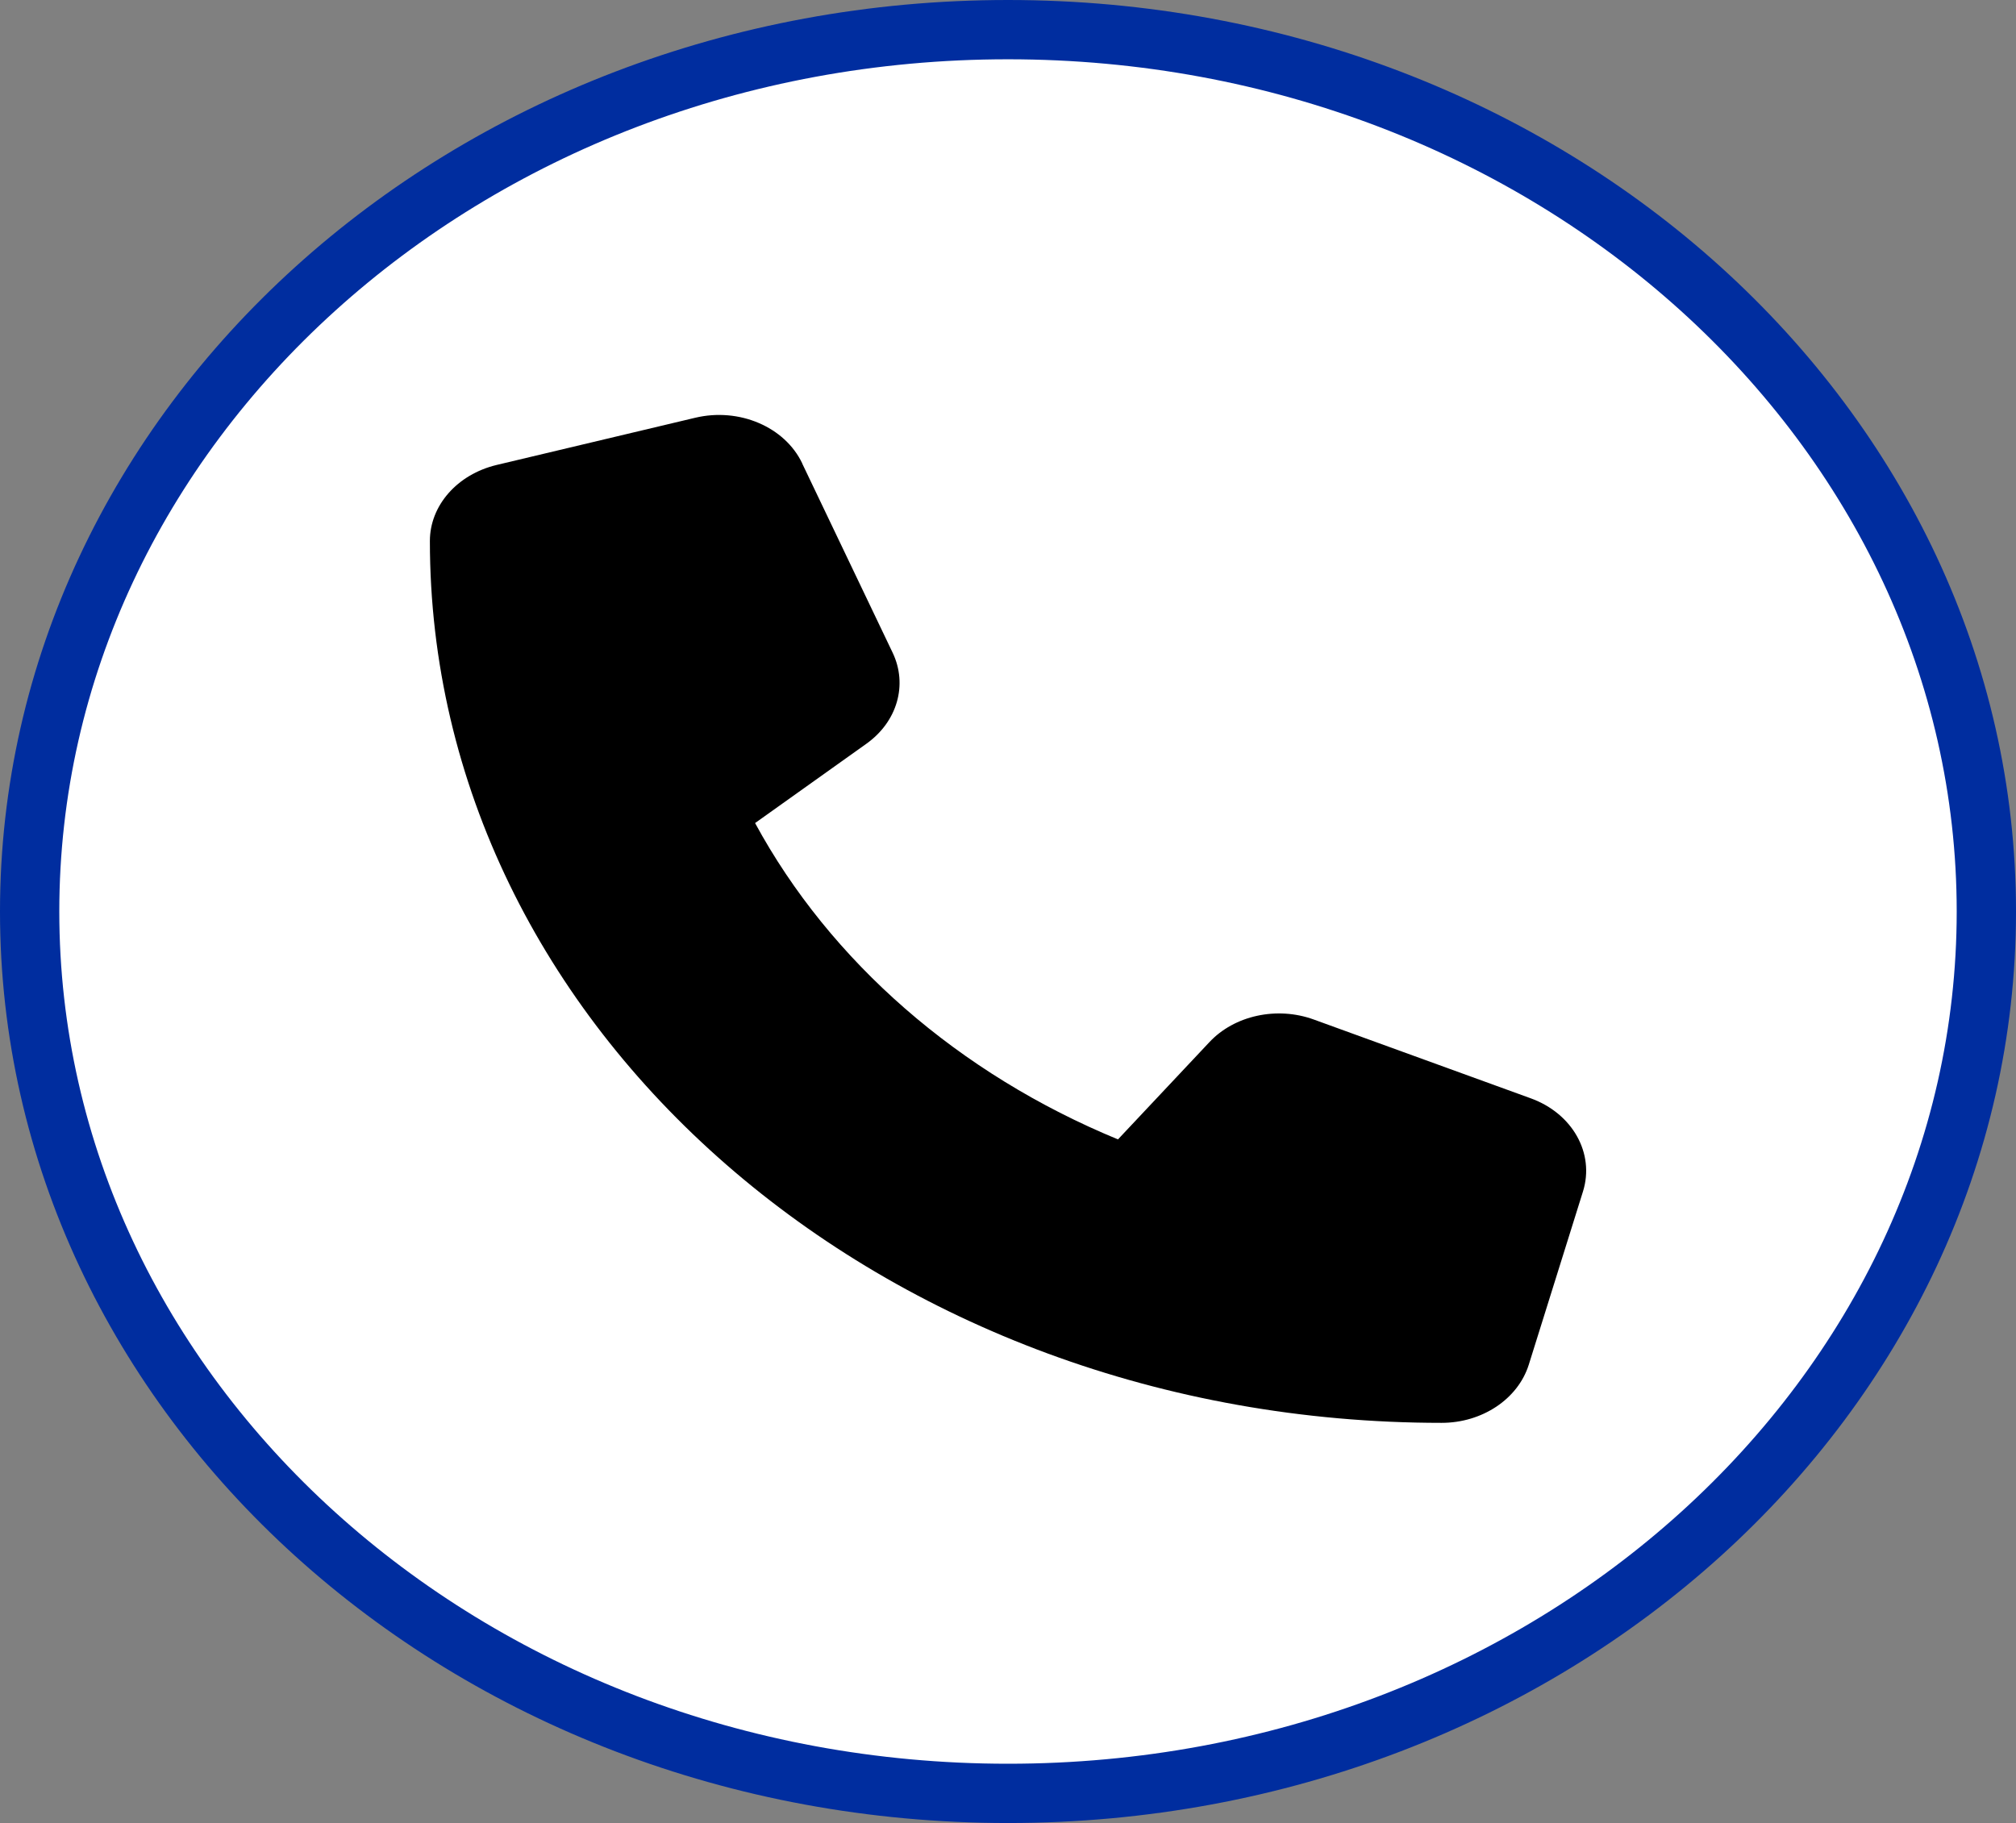 <svg width="136" height="123" viewBox="0 0 136 123" fill="none" xmlns="http://www.w3.org/2000/svg">
<rect x="0" y="0" width="136" height="123" fill="#808080" stroke="none"/>
<path d="M134 61.5C134 94.177 104.645 121 68 121C31.355 121 2 94.177 2 61.5C2 28.823 31.355 2 68 2C104.645 2 134 28.823 134 61.5Z" fill="white" stroke="#002D9F" stroke-width="4"/>
<g clip-path="url(#clip0_356_275)">
<path d="M54.121 31.267C52.948 28.797 49.856 27.482 46.9 28.186L33.494 31.373C30.843 32.011 29 34.109 29 36.5C29 69.358 59.56 96 97.25 96C99.992 96 102.399 94.393 103.13 92.082L106.787 80.394C107.594 77.818 106.086 75.122 103.252 74.099L88.627 68.787C86.144 67.884 83.265 68.508 81.574 70.327L75.419 76.875C64.694 72.452 56.011 64.882 50.938 55.532L58.448 50.18C60.535 48.692 61.251 46.195 60.215 44.031L54.121 31.28V31.267Z" fill="black"/>
</g>
<defs>
<clipPath id="clip0_356_275">
<rect width="78" height="68" fill="white" transform="translate(29 28)"/>
</clipPath>
</defs>
</svg>
